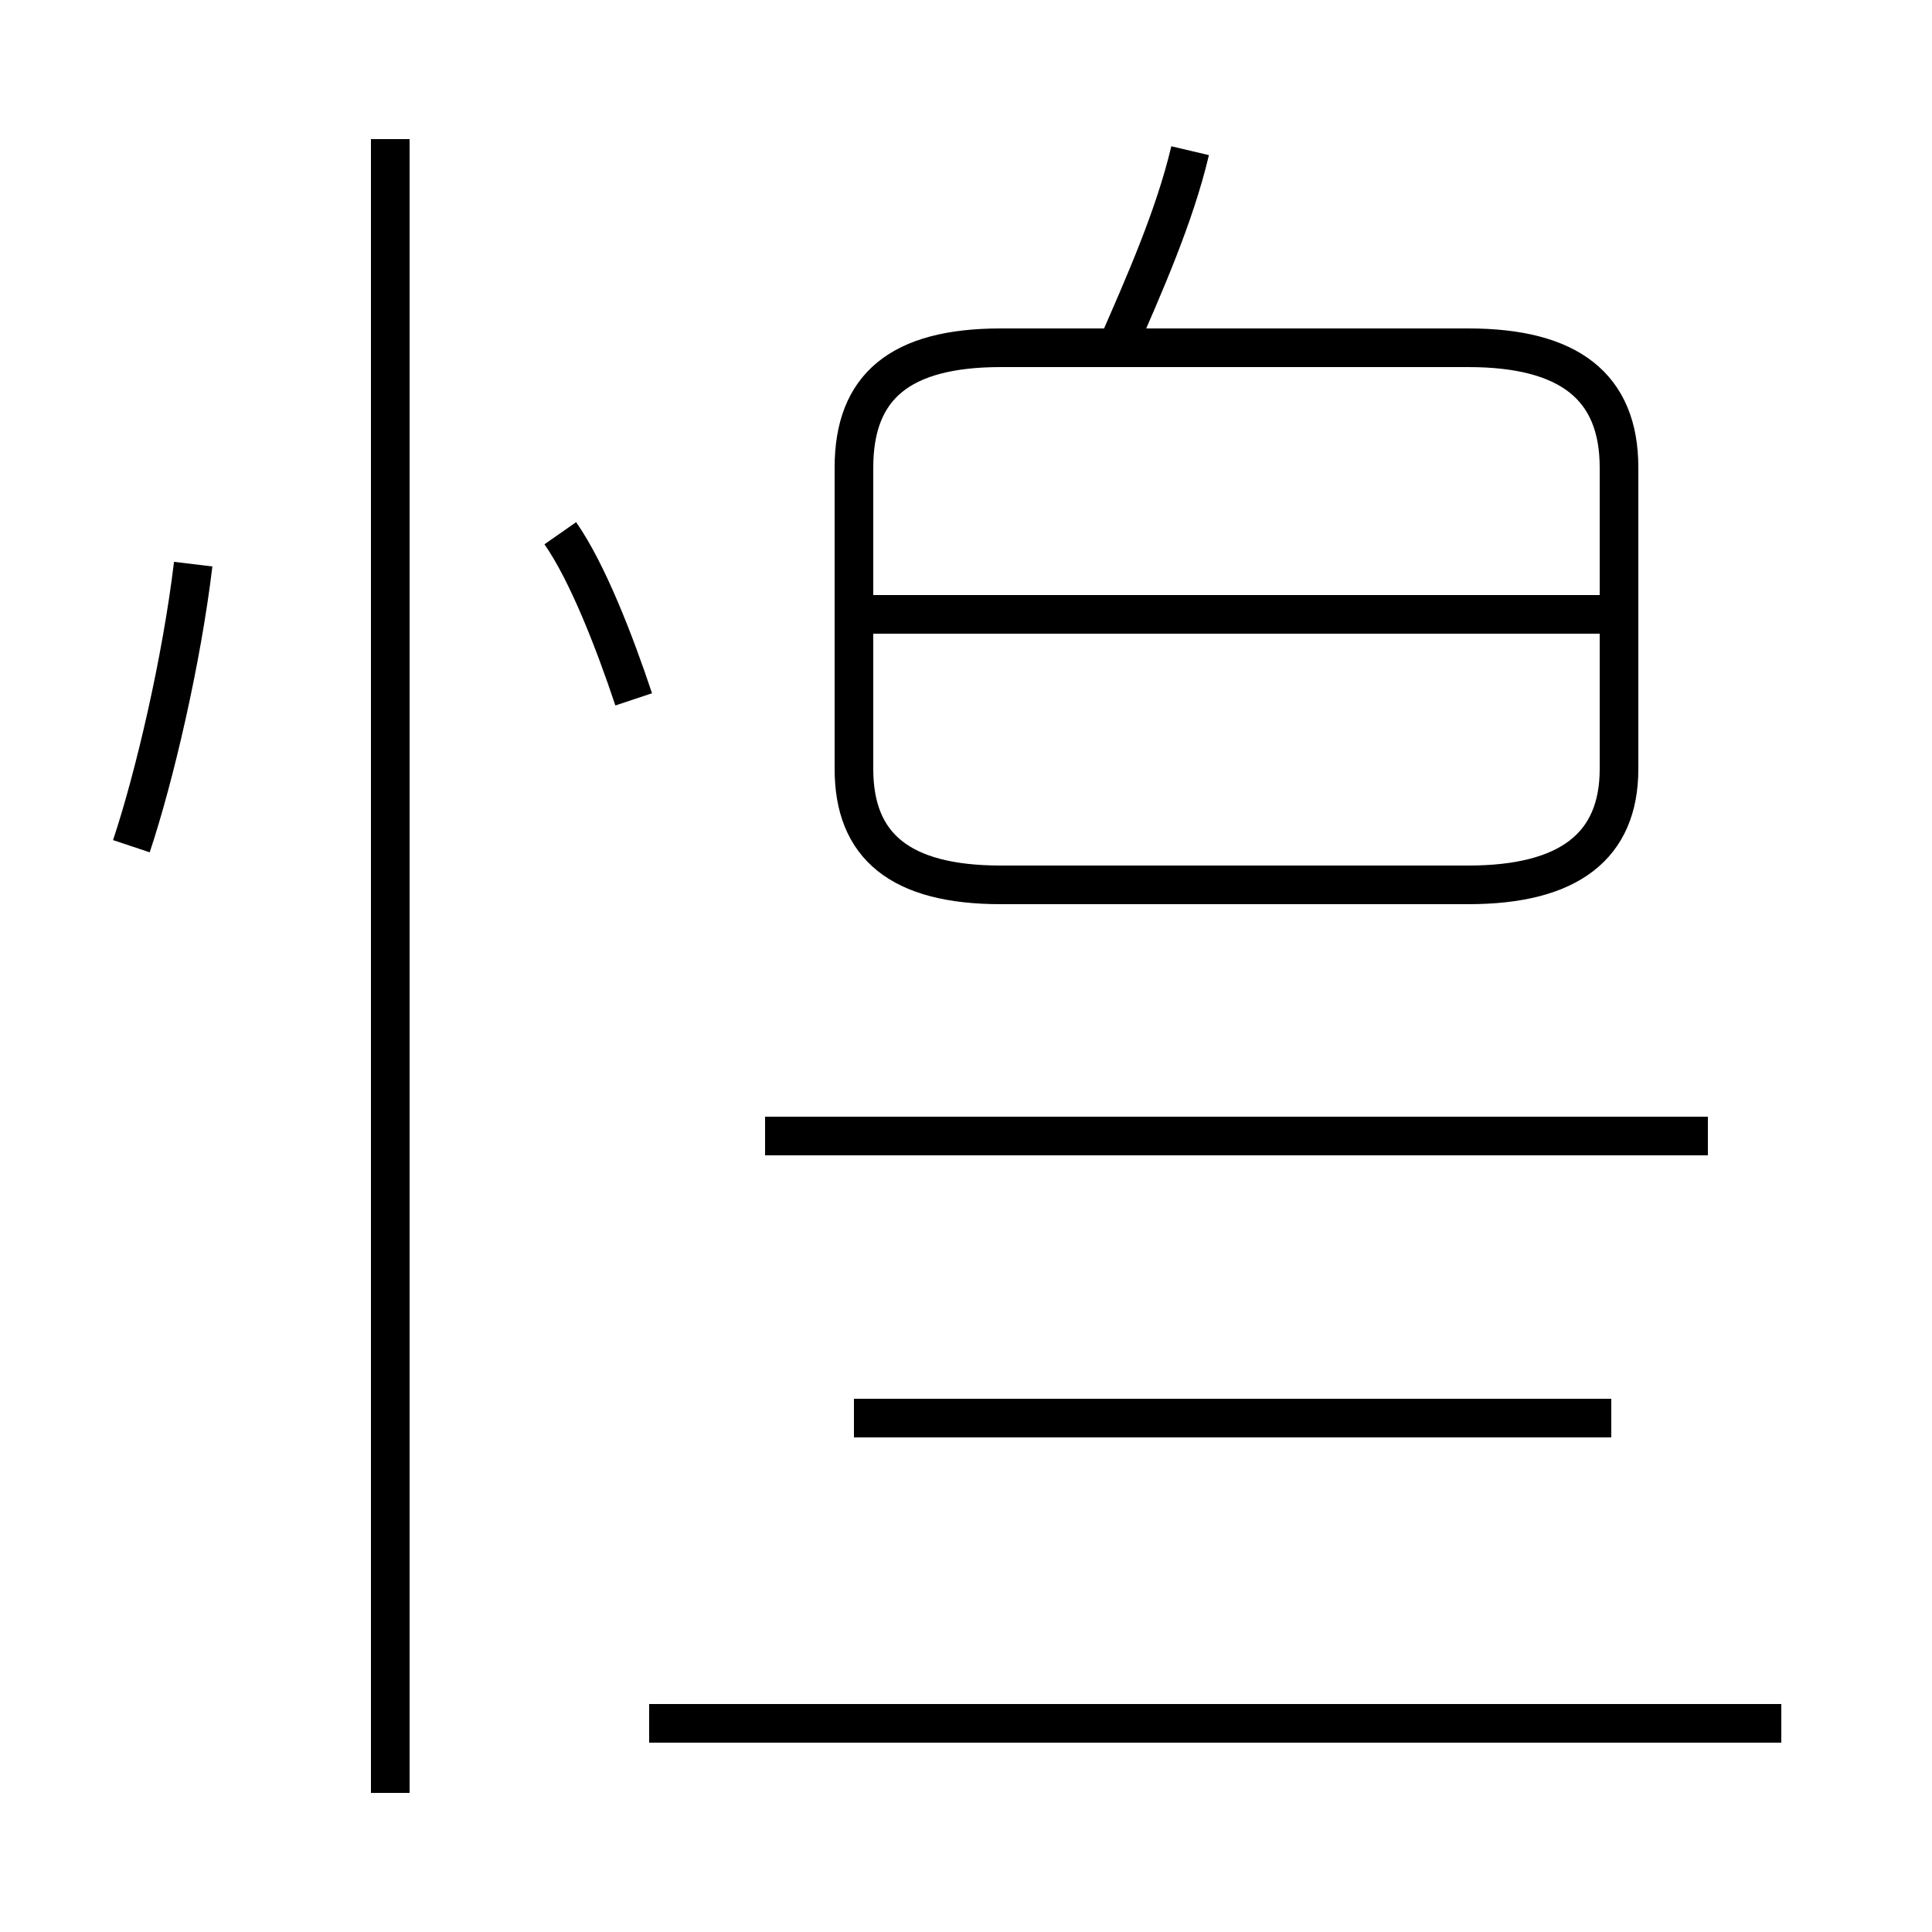 <?xml version='1.0' encoding='utf8'?>
<svg viewBox="0.0 -44.0 50.0 50.0" version="1.1" xmlns="http://www.w3.org/2000/svg">
<rect x="0.0" y="-44.0" width="50.0" height="50.0" fill="#808080" stroke="none"/>
<rect x="-1000" y="-1000" width="2000" height="2000" stroke="white" fill="white"/>
<g style="fill:none; stroke:#000000;  stroke-width:1">
<path d="M 3.4 22.1 C 4.0 23.9 4.7 26.9 5.0 29.4 M 16.4 25.9 C 15.9 27.4 15.2 29.2 14.5 30.2 M 10.1 -2.4 L 10.1 40.4 M 28.9 35.0 C 29.6 36.6 30.4 38.4 30.8 40.1 M 25.9 21.1 L 38.0 21.1 C 40.6 21.1 41.9 22.1 41.9 24.1 L 41.9 31.9 C 41.9 34.0 40.6 35.0 38.0 35.0 L 25.9 35.0 C 23.3 35.0 22.1 34.0 22.1 31.9 L 22.1 24.1 C 22.1 22.1 23.3 21.1 25.9 21.1 Z M 42.0 28.1 L 22.6 28.1 M 41.7 7.3 L 22.1 7.3 M 44.2 14.6 L 19.8 14.6 M 46.1 -0.6 L 16.8 -0.6 " transform="scale(1, -1)" />
</g>
</svg>